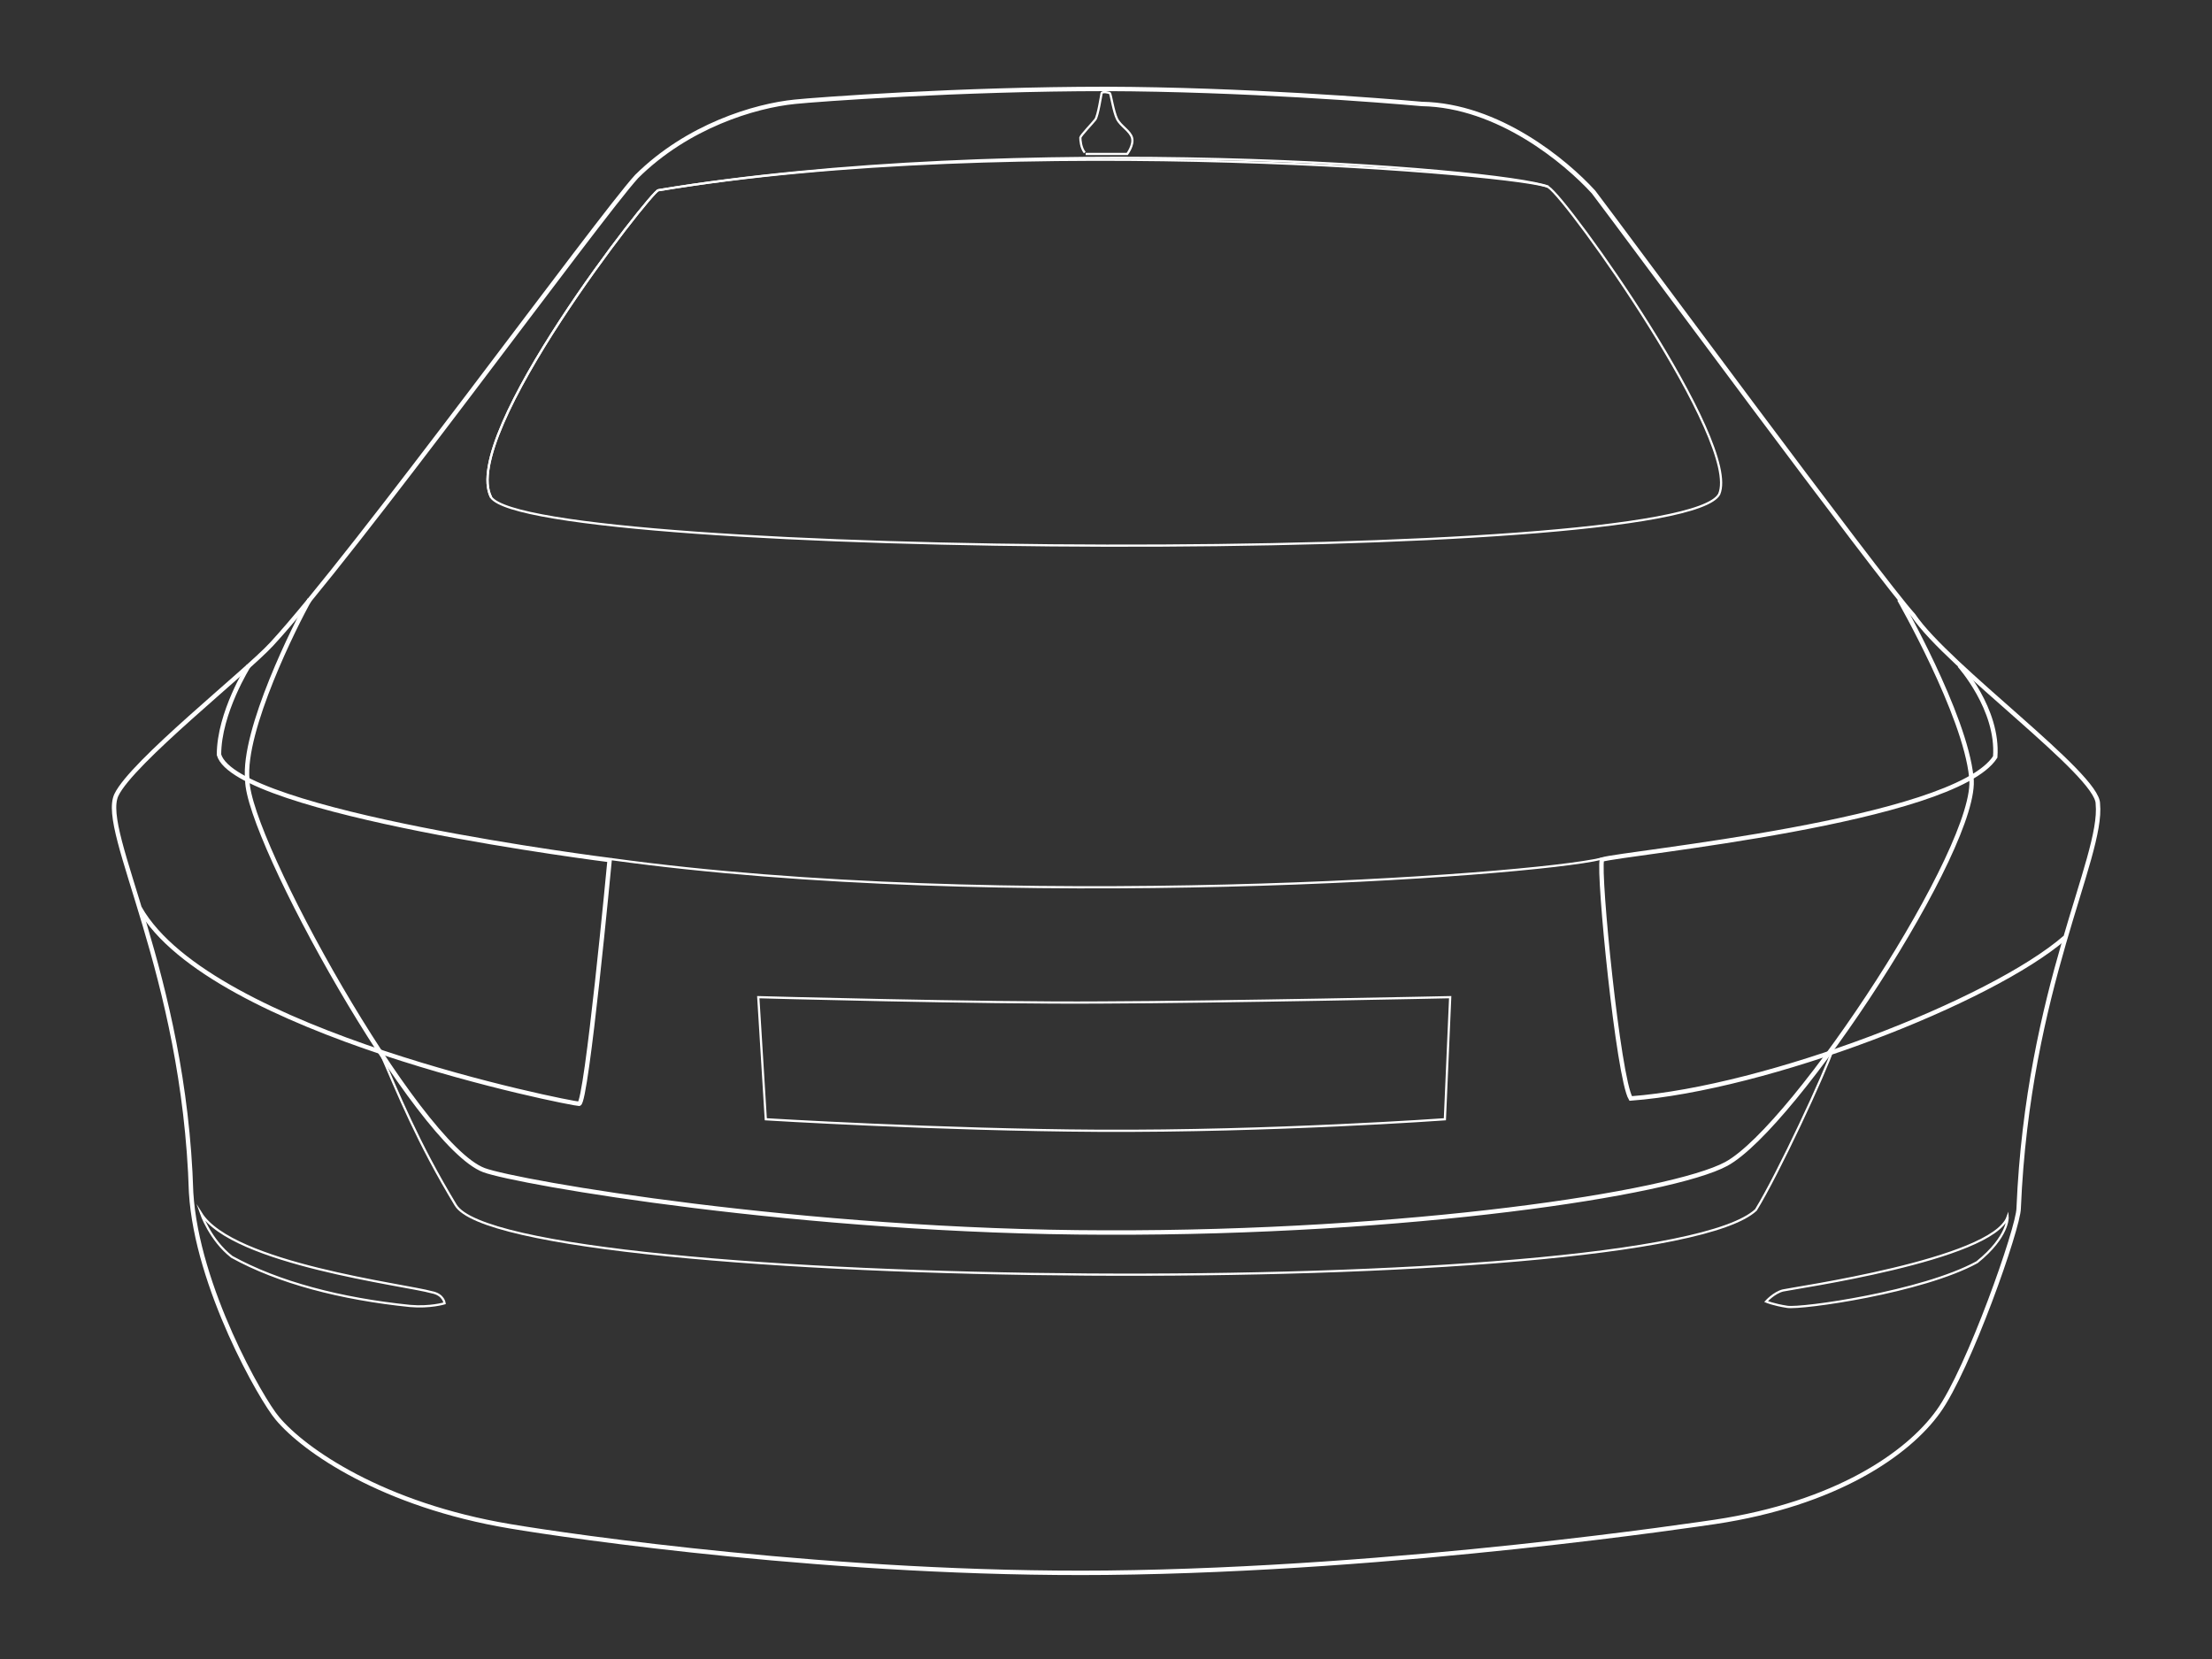 <svg xml:space="preserve" id="haccord-ps7cWy6K_svg__Calque_1" x="0" y="0" style="enable-background:new 0 0 500 375" version="1.1" viewBox="0 0 500 375" xmlns="http://www.w3.org/2000/svg"><rect x="0" y="0" width="500" height="375" fill="#333333" stroke="none"/><style>.haccord-ps7cWy6K_svg__st1,.haccord-ps7cWy6K_svg__st2{fill:none;stroke:#fff;stroke-miterlimit:10}.haccord-ps7cWy6K_svg__st2{stroke-width:.5}</style><g id="haccord-ps7cWy6K_svg__Calque_2_00000023993561175310060500000007555908572888124049_"><path d="M26.3 179.7c-3.9 8.3 15.4 40.2 16.9 89.9 1.3 21.3 15.9 46.8 19.5 51 6.1 7.3 23.9 19.6 52.6 24.4 13.6 2.3 74.1 11.1 134.8 10.5 66.6-.7 134.7-11.1 137.6-11.5 27.2-4.1 43.5-15.3 50.4-24.9 6.9-9.5 18.2-41.7 18.2-46 2.1-49.9 19.1-79.2 17.9-91.4.1-6.6-33.8-30.9-41.7-42.6-7.5-8.2-66.1-87.6-72.3-95.7-6.3-6.9-21.5-19.6-38.8-19.9-9-.8-40.4-3.3-71.4-3.4-33 0-65.6 2.4-70.3 2.9-9.1.9-24.3 5.5-35.8 16.9-8.5 9.3-64.1 85.8-82.5 105.7-5.8 6.3-31.6 26.7-35.1 34.1z" class="haccord-ps7cWy6K_svg__st1"/><path d="M31.6 205.3c16.1 28.2 97.6 44.2 99.3 44.2 1.7 0 6.9-55.1 6.9-55.1s-84.4-10.6-88.3-23.8c0-9.5 6.7-20.1 6.7-20.1m410.6 61.4c-16.7 14.5-67.4 34.1-98.2 36.4-2.8-4.7-7.4-50.8-6.5-54 4.7-1.5 79.5-8.6 88.9-23.2.8-10.8-8.1-20.7-8.1-20.7" class="haccord-ps7cWy6K_svg__st1"/><path d="M70 135.5c-3.2 5.6-15.2 29.6-14.1 40.8 0 13.4 38.3 82.5 53.5 88.2 7.6 2.8 72.1 14 140.5 14.1 68.4.2 127.9-8.8 140.3-15.5 15.5-8.4 57.4-72.2 55.4-87.4-1.4-14.2-16.3-40.2-16.3-40.2" class="haccord-ps7cWy6K_svg__st1"/><path d="M85.7 237.3c4.3 9.9 8.7 20.9 17.3 35.1 11.8 19.5 271.4 22 293.9 1.1 5-8.1 15.7-31.1 17.5-36.6M111 112.4c-7.2-14 36.4-69.4 37.8-69.4 81.2-13.5 196.8-3.5 201.2-.7s43.6 57.7 38.6 69.4c-8.7 16.3-268 14.5-277.6.7zm134.4-77.6h9.4s1.5-2 1.1-3.6-2.6-2.7-3.4-4.3c-.8-1.6-1.4-5.6-1.6-5.8s-1.8-.5-1.9 0c-.1.5-.8 5-1.4 5.9-.7.9-3.3 3.6-3.4 4.1 0 .5.1 2.3 1 3.4" class="haccord-ps7cWy6K_svg__st2"/><path d="M111 112.4c-7.2-14 36.4-69.4 37.8-69.4 81.2-13.5 189.8-5 201.2-.8m-211.8 152c88.4 12.2 207.6 3.8 223.8-.1M45.4 274.2c7.1 11.5 46.3 16.2 52.2 17.9 2.7.5 2.9 2.5 2.9 2.5s-3.3 1-7.8.6c-15.7-1.6-29.8-5.3-40.3-11.1-4.9-3.8-7-9.9-7-9.9zm408.4.9c-3.5 9.7-48.8 16.1-50.8 16.6s-3.8 2.5-3.8 2.5 1.6.7 4.8 1.2 30.5-3.3 42.9-10.1c7.2-5.8 6.9-10.2 6.9-10.2zm-282.4-49.7 1.7 27.6s39 2.4 75.3 2.6c39.3.2 78.2-2.6 78.2-2.6l1.2-27.6s-51.1 1.1-78.8 1.2c-27.6.2-77.6-1.2-77.6-1.2z" class="haccord-ps7cWy6K_svg__st2"/></g></svg>